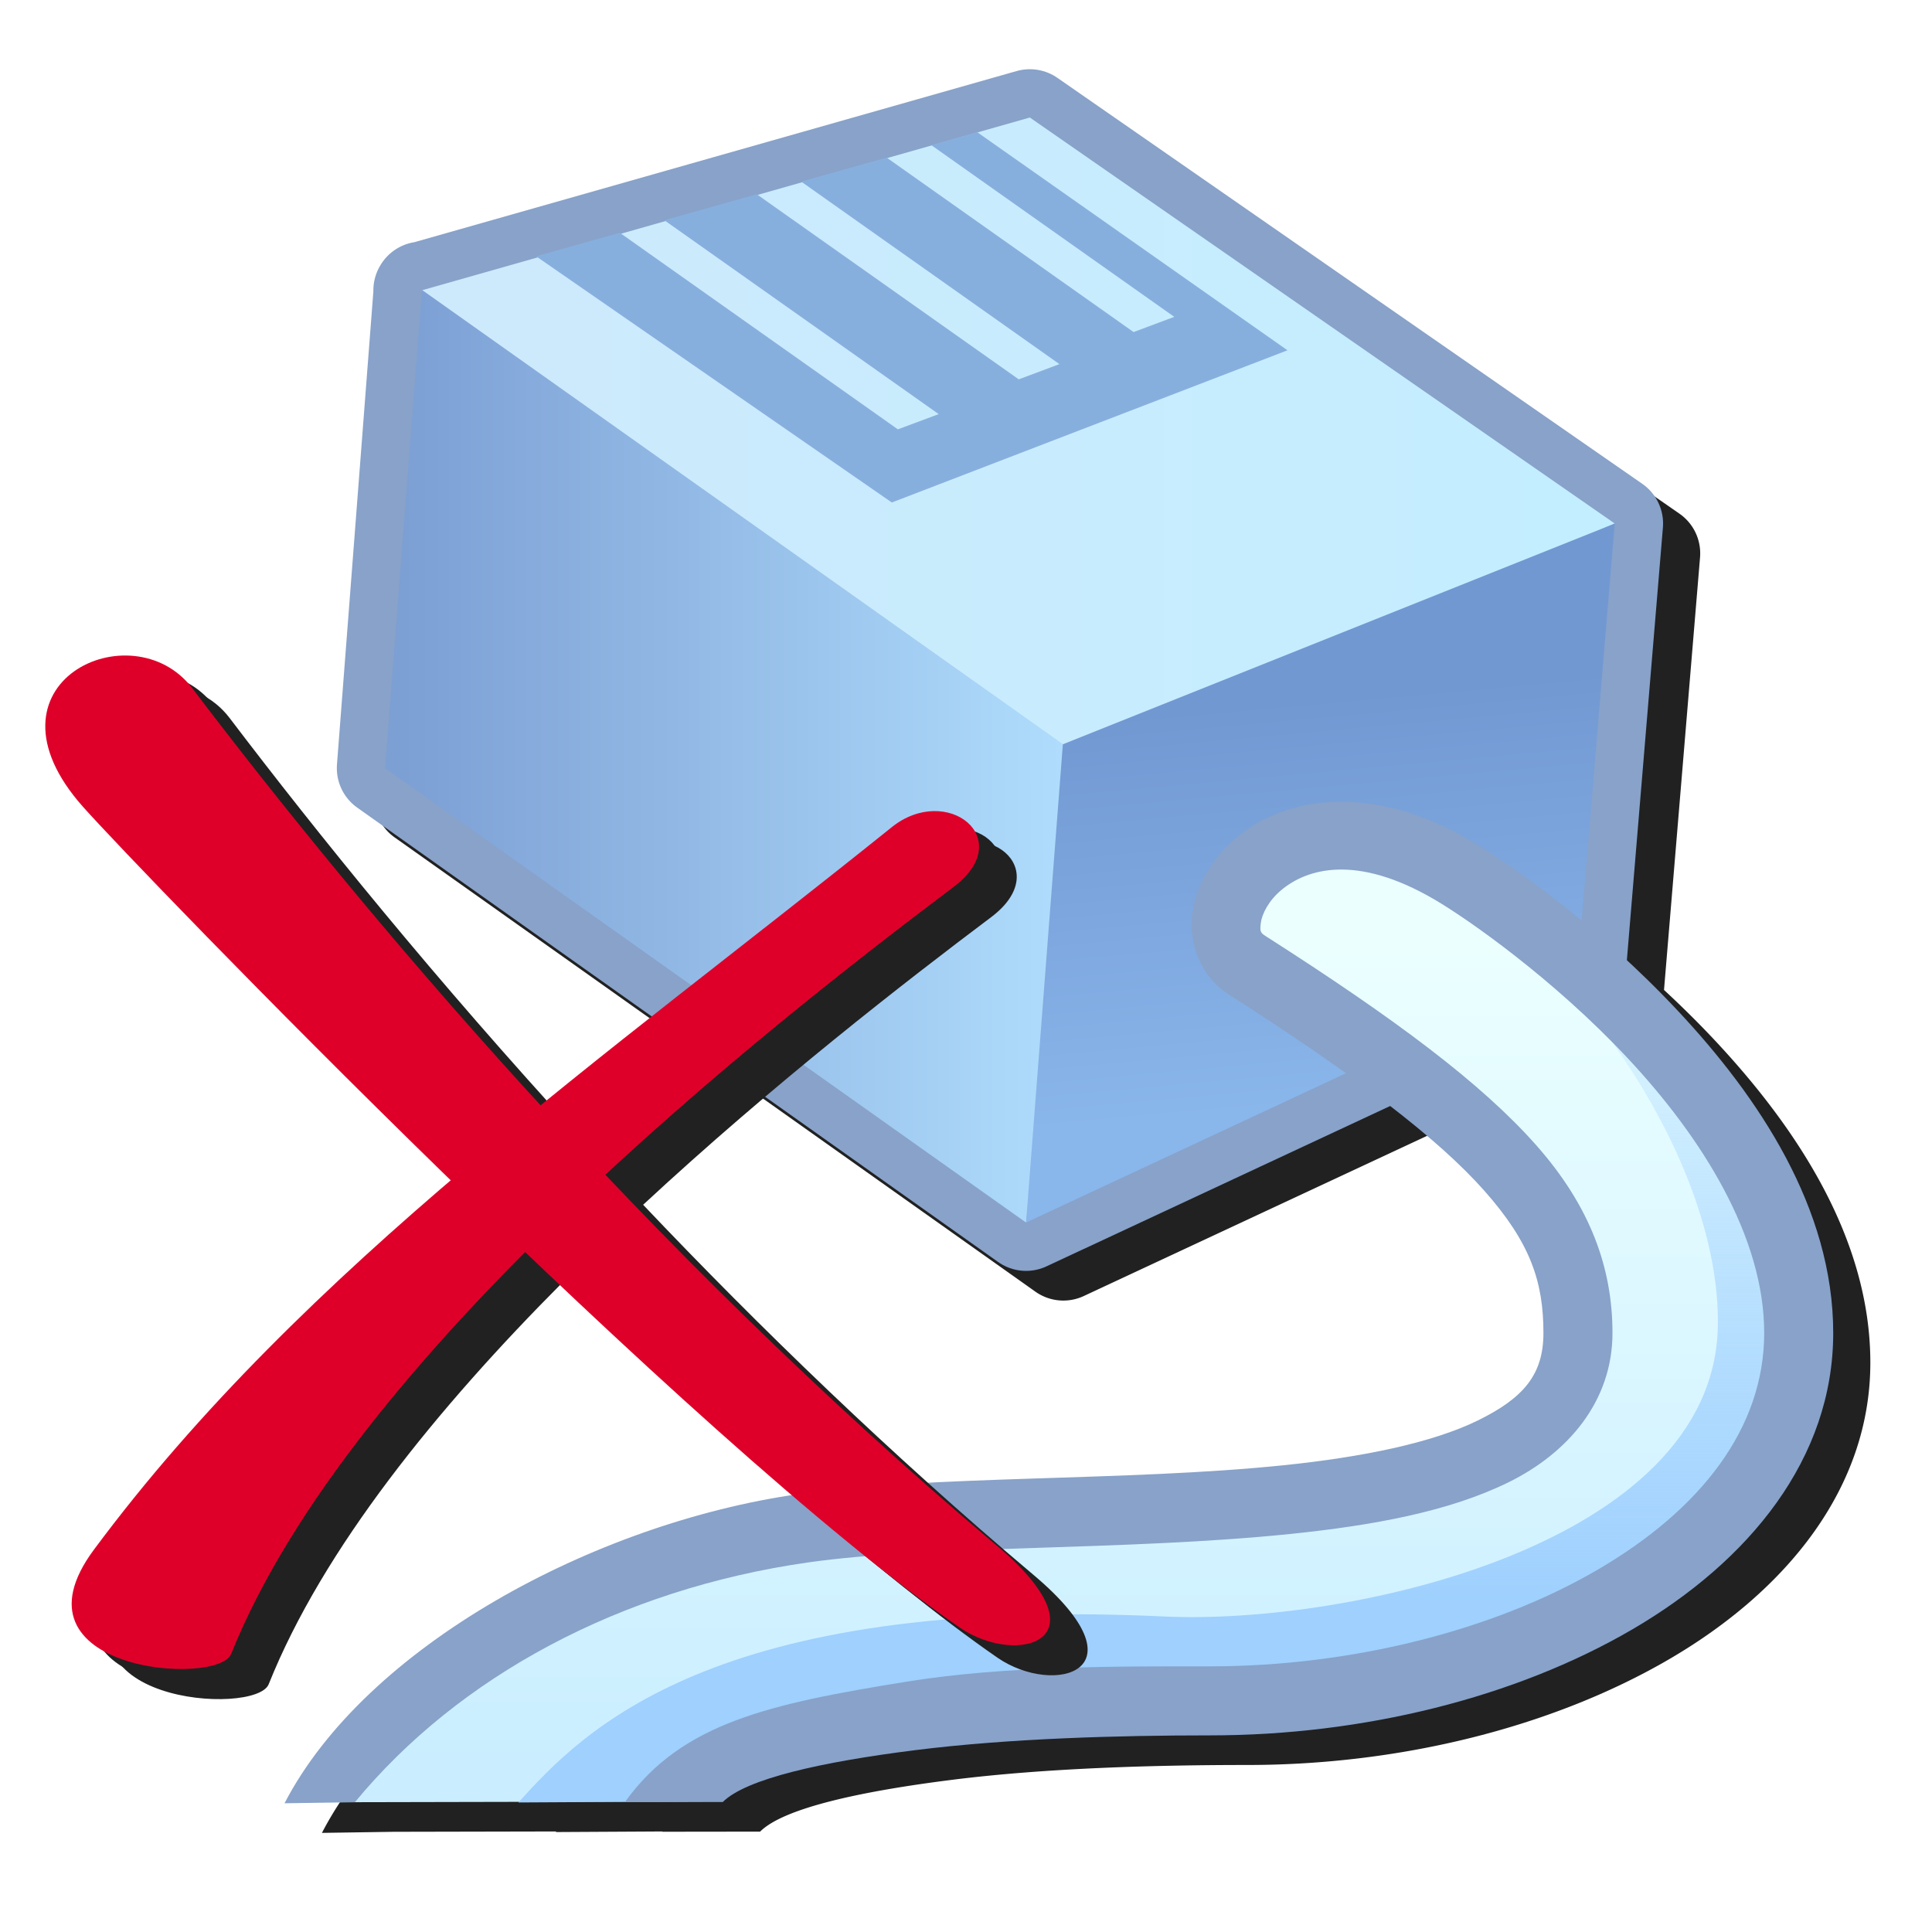 <?xml version="1.0" encoding="UTF-8" standalone="no"?>
<svg
   width="256"
   height="256"
   viewBox="0 0 256 256"
   version="1.1"
   id="svg8"
   inkscape:version="1.1.1 (3bf5ae0d25, 2021-09-20)"
   sodipodi:docname="disconnect.svg"
   inkscape:export-filename="/media/klapeto/Αρχεία/WindowsXP Theme/Vectors/RASTER/network-disconnect.png"
   inkscape:export-xdpi="96"
   inkscape:export-ydpi="96"
   xmlns:inkscape="http://www.inkscape.org/namespaces/inkscape"
   xmlns:sodipodi="http://sodipodi.sourceforge.net/DTD/sodipodi-0.dtd"
   xmlns:xlink="http://www.w3.org/1999/xlink"
   xmlns="http://www.w3.org/2000/svg"
   xmlns:svg="http://www.w3.org/2000/svg"
   xmlns:rdf="http://www.w3.org/1999/02/22-rdf-syntax-ns#"
   xmlns:cc="http://creativecommons.org/ns#"
   xmlns:dc="http://purl.org/dc/elements/1.1/">
  <defs
     id="defs2">
    <linearGradient
       id="linearGradient1530"
       inkscape:collect="always">
      <stop
         id="stop1526"
         offset="0"
         style="stop-color:#9fd0fe;stop-opacity:1;" />
      <stop
         id="stop1528"
         offset="1"
         style="stop-color:#9fd0fe;stop-opacity:0;" />
    </linearGradient>
    <linearGradient
       id="linearGradient1319"
       inkscape:collect="always">
      <stop
         id="stop1315"
         offset="0"
         style="stop-color:#caeeff;stop-opacity:1" />
      <stop
         id="stop1317"
         offset="1"
         style="stop-color:#ebffff;stop-opacity:1" />
    </linearGradient>
    <linearGradient
       id="linearGradient1295"
       inkscape:collect="always">
      <stop
         id="stop1291"
         offset="0"
         style="stop-color:#89b6eb;stop-opacity:1" />
      <stop
         id="stop1293"
         offset="1"
         style="stop-color:#7298d2;stop-opacity:1" />
    </linearGradient>
    <linearGradient
       id="linearGradient1287"
       inkscape:collect="always">
      <stop
         id="stop1283"
         offset="0"
         style="stop-color:#cdeafc;stop-opacity:1" />
      <stop
         id="stop1285"
         offset="1"
         style="stop-color:#c3eeff;stop-opacity:1" />
    </linearGradient>
    <linearGradient
       id="linearGradient1279"
       inkscape:collect="always">
      <stop
         id="stop1275"
         offset="0"
         style="stop-color:#7c9fd4;stop-opacity:1" />
      <stop
         id="stop1277"
         offset="1"
         style="stop-color:#afdcfc;stop-opacity:1" />
    </linearGradient>
    <linearGradient
       gradientTransform="matrix(5.33,0,0,5.33,196.804,-0.355)"
       gradientUnits="userSpaceOnUse"
       y2="32.75"
       x2="-0.932"
       y1="32.75"
       x1="-9.932"
       id="linearGradient1281"
       xlink:href="#linearGradient1279"
       inkscape:collect="always" />
    <linearGradient
       gradientTransform="matrix(5.33,0,0,5.33,196.804,-0.355)"
       gradientUnits="userSpaceOnUse"
       y2="28.166"
       x2="6.068"
       y1="28.166"
       x1="-8.932"
       id="linearGradient1289"
       xlink:href="#linearGradient1287"
       inkscape:collect="always" />
    <linearGradient
       gradientTransform="matrix(5.33,0,0,5.33,196.804,-0.355)"
       gradientUnits="userSpaceOnUse"
       y2="32"
       x2="1.068"
       y1="37.5"
       x1="1.568"
       id="linearGradient1297"
       xlink:href="#linearGradient1295"
       inkscape:collect="always" />
    <linearGradient
       gradientTransform="matrix(5.33,0,0,5.33,196.804,-0.355)"
       gradientUnits="userSpaceOnUse"
       y2="35.211"
       x2="2.032"
       y1="46.354"
       x1="2.032"
       id="linearGradient1321"
       xlink:href="#linearGradient1319"
       inkscape:collect="always" />
    <linearGradient
       gradientTransform="translate(-0.777,-2.467)"
       gradientUnits="userSpaceOnUse"
       y2="184.282"
       x2="219.793"
       y1="237.79"
       x1="219.793"
       id="linearGradient1532"
       xlink:href="#linearGradient1530"
       inkscape:collect="always" />
    <filter
       height="1.096"
       y="-0.048"
       width="1.096"
       x="-0.048"
       id="filter893"
       style="color-interpolation-filters:sRGB"
       inkscape:collect="always">
      <feGaussianBlur
         id="feGaussianBlur895"
         stdDeviation="0.205"
         inkscape:collect="always" />
    </filter>
    <filter
       height="1.091"
       y="-0.045"
       width="1.102"
       x="-0.051"
       id="filter2385"
       style="color-interpolation-filters:sRGB"
       inkscape:collect="always">
      <feGaussianBlur
         id="feGaussianBlur2387"
         stdDeviation="4.349"
         inkscape:collect="always" />
    </filter>
    <filter
       inkscape:collect="always"
       style="color-interpolation-filters:sRGB"
       id="filter2404"
       x="-0.048"
       width="1.096"
       y="-0.048"
       height="1.096">
      <feGaussianBlur
         inkscape:collect="always"
         stdDeviation="2.675"
         id="feGaussianBlur2406" />
    </filter>
  </defs>
  <sodipodi:namedview
     showguides="false"
     inkscape:snap-grids="true"
     inkscape:snap-others="true"
     inkscape:snap-smooth-nodes="true"
     inkscape:object-paths="false"
     id="base"
     pagecolor="#ffffff"
     bordercolor="#666666"
     borderopacity="1.0"
     inkscape:pageopacity="0.0"
     inkscape:pageshadow="2"
     inkscape:zoom="2.8284271"
     inkscape:cx="53.740116"
     inkscape:cy="245.0125"
     inkscape:document-units="px"
     inkscape:current-layer="layer1"
     inkscape:document-rotation="0"
     showgrid="false"
     units="px"
     inkscape:window-width="3840"
     inkscape:window-height="2045"
     inkscape:window-x="3840"
     inkscape:window-y="0"
     inkscape:window-maximized="1"
     inkscape:snap-bbox="true"
     inkscape:bbox-nodes="true"
     fit-margin-top="0"
     fit-margin-left="0"
     fit-margin-right="0"
     fit-margin-bottom="0"
     inkscape:bbox-paths="false"
     inkscape:snap-global="true"
     inkscape:pagecheckerboard="0">
    <inkscape:grid
       type="xygrid"
       id="grid1504"
       originx="0"
       originy="0" />
    <inkscape:grid
       type="xygrid"
       id="grid1507"
       spacingx="0.5"
       spacingy="0.5"
       originx="0"
       originy="0" />
  </sodipodi:namedview>
  <g
     inkscape:label="Layer 1"
     inkscape:groupmode="layer"
     id="layer1"
     transform="translate(-12.568)">
    <path
       d="m 154.021,13.137 a 6.402,6.402 0 0 0 -1.803,0.244 l -77.52,22.027 2.457,1.754 a 6.402,6.402 0 0 0 -6.49,-0.561 l 0.67,-0.229 a 6.402,6.402 0 0 0 -3.387,2.705 6.402,6.402 0 0 0 -0.035,0.057 6.402,6.402 0 0 0 -0.012,0.018 6.402,6.402 0 0 0 -0.838,2.6 l 0.029,-0.412 a 6.402,6.402 0 0 0 2.408,6.17 l -2.725,-2.043 -4.6,59.777 a 6.402,6.402 0 0 0 2.68,5.713 l 84.908,60.195 a 6.402,6.402 0 0 0 6.408,0.58 l 45.523,-21.242 c 5.387,4.161 9.488,7.851 12.475,11.219 6.112,6.893 7.838,12.064 7.838,18.846 0,5.525 -2.633,8.621 -8.684,11.592 -6.05,2.971 -15.291,4.86 -25.746,5.938 -20.91,2.155 -46.458,1.277 -64.299,3.826 -27.08,3.869 -57.294,20.204 -68.051,40.955 l 9.324,-0.141 c 0,0 0.002,-0.002 0.002,-0.002 l 21.73,-0.045 c -0.023,0.025 -0.05,0.053 -0.072,0.078 l 14.139,-0.078 c -0.009,0.013 -0.02,0.024 -0.029,0.037 l 12.965,-0.016 c 3.074,-3.074 13.073,-5.313 25.527,-6.875 12.454,-1.562 26.938,-1.955 39.027,-1.955 20.259,0 40.422,-4.988 55.918,-14.027 15.496,-9.039 26.639,-22.632 26.639,-39.287 0,-16.509 -9.878,-31.239 -20.559,-42.652 -2.242,-2.396 -4.523,-4.637 -6.781,-6.729 l 4.775,-57.32 a 6.402,6.402 0 0 0 -2.731,-5.791 L 157.616,14.28 a 6.402,6.402 0 0 0 -3.596,-1.143 z"
       style="color:#000000;font-style:normal;font-variant:normal;font-weight:normal;font-stretch:normal;font-size:medium;line-height:normal;font-family:sans-serif;font-variant-ligatures:normal;font-variant-position:normal;font-variant-caps:normal;font-variant-numeric:normal;font-variant-alternates:normal;font-variant-east-asian:normal;font-feature-settings:normal;font-variation-settings:normal;text-indent:0;text-align:start;text-decoration:none;text-decoration-line:none;text-decoration-style:solid;text-decoration-color:#000000;letter-spacing:normal;word-spacing:normal;text-transform:none;writing-mode:lr-tb;direction:ltr;text-orientation:mixed;dominant-baseline:auto;baseline-shift:baseline;text-anchor:start;white-space:normal;shape-padding:0;shape-margin:0;inline-size:0;clip-rule:nonzero;display:inline;overflow:visible;visibility:visible;opacity:1;isolation:auto;mix-blend-mode:normal;color-interpolation:sRGB;color-interpolation-filters:linearRGB;solid-color:#000000;solid-opacity:1;vector-effect:none;fill:#212121;fill-opacity:1;fill-rule:nonzero;stroke:none;stroke-width:12.803;stroke-linecap:butt;stroke-linejoin:round;stroke-miterlimit:4;stroke-dasharray:none;stroke-dashoffset:0;stroke-opacity:1;filter:url(#filter2385);color-rendering:auto;image-rendering:auto;shape-rendering:auto;text-rendering:auto;enable-background:accumulate;stop-color:#000000;stop-opacity:1"
       id="path2382" />
    <g
       transform="translate(4.832,-2.038)"
       id="g2269">
      <g
         id="g2038"
         transform="matrix(1.104,0,0,1.104,-22.806,-18.405)">
        <g
           transform="matrix(1.657,0,0,1.657,-162.639,-178.599)"
           id="g1696">
          <path
             d="m 189.443,127.473 -44.004,12.504 -0.027,-0.019 -0.002,0.027 -0.018,0.006 0.016,0.012 -2.662,34.6 46.424,32.912 39.977,-18.654 2.664,-31.98 z"
             style="fill:none;fill-opacity:1;stroke:#88a2c9;stroke-width:7;stroke-linecap:butt;stroke-linejoin:round;stroke-miterlimit:4;stroke-dasharray:none;stroke-opacity:1"
             id="path1501" />
          <path
             style="fill:url(#linearGradient1289);fill-opacity:1;stroke:none;stroke-width:5;stroke-linecap:butt;stroke-linejoin:round;stroke-miterlimit:4;stroke-dasharray:none;stroke-opacity:1"
             d="m 145.393,139.991 44.051,-12.519 42.367,29.408 -40.385,17.474 z"
             id="path1242"
             sodipodi:nodetypes="ccccc" />
          <path
             style="fill:url(#linearGradient1281);fill-opacity:1;stroke:none;stroke-width:5;stroke-linecap:butt;stroke-linejoin:round;stroke-miterlimit:4;stroke-dasharray:none;stroke-opacity:1"
             d="m 189.17,207.515 4.053,-33.673 -47.812,-33.885 -2.665,34.645 z"
             id="path1244"
             sodipodi:nodetypes="ccccc" />
          <path
             style="fill:url(#linearGradient1297);fill-opacity:1;stroke:none;stroke-width:5;stroke-linecap:butt;stroke-linejoin:round;stroke-miterlimit:4;stroke-dasharray:none;stroke-opacity:1"
             d="m 189.17,207.515 39.975,-18.655 2.665,-31.98 -39.975,15.99 z"
             id="path1248"
             sodipodi:nodetypes="ccccc" />
          <path
             style="fill:url(#linearGradient1321);fill-opacity:1;stroke:none;stroke-width:4.264;stroke-linecap:butt;stroke-linejoin:miter;stroke-miterlimit:4;stroke-dasharray:none;stroke-opacity:1"
             d="m 205.16,188.86 c 18.008,14.187 23.985,18.223 23.985,26.65 0,15.99 -37.472,11.485 -56.127,14.15 -14.207,2.03 -27.019,10.227 -34.954,19.846 l 26.576,-0.056 c 5.33,-5.33 24.53,-7.291 37.855,-7.291 21.32,0 42.64,-10.66 42.64,-26.65 0,-15.99 -20.186,-30.312 -25.17,-33.58 -12.185,-7.99 -19.237,3.439 -14.805,6.93 z"
             id="path1250"
             sodipodi:nodetypes="sssccsssss" />
          <path
             style="fill:url(#linearGradient1532);fill-opacity:1;stroke:none;stroke-width:5.33px;stroke-linecap:butt;stroke-linejoin:miter;stroke-opacity:1"
             d="m 221.138,184.13 c 8.007,4.73 18.33,19.058 18.141,30.857 -0.254,15.863 -26.722,21.686 -40.098,21.062 -32.802,-1.531 -42.138,8.33 -46.783,13.47 l 12.242,-0.068 8.653,-5.101 42.573,-2.818 18.794,-7.761 10.876,-13.287 -5.77,-21.367 z"
             id="path1325"
             sodipodi:nodetypes="csscccccccc" />
          <path
             style="color:#000000;font-style:normal;font-variant:normal;font-weight:normal;font-stretch:normal;font-size:medium;line-height:normal;font-family:sans-serif;font-variant-ligatures:normal;font-variant-position:normal;font-variant-caps:normal;font-variant-numeric:normal;font-variant-alternates:normal;font-variant-east-asian:normal;font-feature-settings:normal;font-variation-settings:normal;text-indent:0;text-align:start;text-decoration:none;text-decoration-line:none;text-decoration-style:solid;text-decoration-color:#000000;letter-spacing:normal;word-spacing:normal;text-transform:none;writing-mode:lr-tb;direction:ltr;text-orientation:mixed;dominant-baseline:auto;baseline-shift:baseline;text-anchor:start;white-space:normal;shape-padding:0;shape-margin:0;inline-size:0;clip-rule:nonzero;display:inline;overflow:visible;visibility:visible;isolation:auto;mix-blend-mode:normal;color-interpolation:sRGB;color-interpolation-filters:linearRGB;solid-color:#000000;solid-opacity:1;vector-effect:none;fill:#88a2c9;fill-opacity:1;fill-rule:nonzero;stroke:none;stroke-width:5;stroke-linecap:round;stroke-linejoin:miter;stroke-miterlimit:4;stroke-dasharray:none;stroke-dashoffset:0;stroke-opacity:1;color-rendering:auto;image-rendering:auto;shape-rendering:auto;text-rendering:auto;enable-background:accumulate;stop-color:#000000"
             d="m 211.576,177.043 c -2.875,0.087 -5.33,1.052 -7.121,2.545 -1.791,1.493 -2.957,3.441 -3.236,5.549 -0.28,2.108 0.586,4.546 2.596,5.83 9.359,5.981 15.203,10.47 18.545,14.238 3.342,3.769 4.285,6.597 4.285,10.305 0,3.021 -1.44,4.714 -4.748,6.338 -3.308,1.624 -8.36,2.657 -14.076,3.246 -11.433,1.178 -25.402,0.698 -35.156,2.092 -14.806,2.115 -31.326,11.046 -37.207,22.392 l 5.098,-0.077 c 7.507,-9.1 19.208,-15.422 32.816,-17.367 8.9,-1.271 22.996,-0.833 34.963,-2.066 5.984,-0.617 11.465,-1.621 15.766,-3.732 4.301,-2.112 7.545,-5.852 7.545,-10.826 0,-4.719 -1.612,-9.188 -5.545,-13.623 -3.933,-4.435 -10.081,-9.055 -19.594,-15.133 -0.367,-0.234 -0.412,-0.338 -0.33,-0.959 0.082,-0.621 0.553,-1.59 1.482,-2.365 1.86,-1.55 5.405,-2.623 11.051,0.66 2.395,1.393 8.636,5.746 14.035,11.516 5.4,5.77 9.891,12.941 9.891,19.904 0,6.884 -4.566,12.777 -12.084,17.162 -7.518,4.385 -17.811,6.988 -28.055,6.988 -6.715,0 -14.819,-0.044 -21.961,1.107 -9.937,1.603 -16.323,2.988 -20.423,8.729 l 7.089,-0.009 c 1.681,-1.681 7.148,-2.905 13.957,-3.759 6.809,-0.854 14.728,-1.068 21.338,-1.068 11.077,0 22.102,-2.728 30.574,-7.67 8.472,-4.942 14.564,-12.374 14.564,-21.48 0,-9.026 -5.4,-17.08 -11.24,-23.32 -5.84,-6.24 -12.185,-10.685 -15.172,-12.422 -3.475,-2.021 -6.771,-2.812 -9.646,-2.725 z"
             id="path1536"
             sodipodi:nodetypes="ssscsssssccssssssssssssssccssssssss" />
          <path
             id="path1329"
             style="fill:#87afde;fill-opacity:1;stroke:none;stroke-width:5.33px;stroke-linecap:butt;stroke-linejoin:miter;stroke-opacity:1"
             d="m 185.631,128.533 -3.331,0.937 17.604,12.44 -2.946,1.103 -17.885,-12.638 -6.194,1.738 18.707,13.221 -2.946,1.103 -18.978,-13.408 -6.694,1.884 19.873,14.043 -2.956,1.103 -20.144,-14.241 -6.059,1.707 25.765,17.833 28.659,-11.024 z" />
        </g>
      </g>
    </g>
    <g
       id="g2452">
      <g
         style="fill:#212121;fill-opacity:1;filter:url(#filter893)"
         transform="matrix(13.059,0,0,13.059,-1379.153,-1084.605)"
         id="g881">
        <path
           style="fill:#212121;fill-opacity:1;stroke:none;stroke-width:0.265px;stroke-linecap:butt;stroke-linejoin:miter;stroke-opacity:1"
           d="m 116.898,98.906 c 1.157,0.976 0.209,1.236 -0.367,0.839 -2.731,-1.883 -8.31,-7.668 -8.898,-8.329 -1.115,-1.254 0.499,-2.006 1.108,-1.204 1.718,2.262 4.57,5.668 8.157,8.695 z"
           id="path875"
           sodipodi:nodetypes="sssss" />
        <path
           style="fill:#212121;fill-opacity:1;stroke:none;stroke-width:0.265px;stroke-linecap:butt;stroke-linejoin:miter;stroke-opacity:1"
           d="m 109.135,100.014 c 1.217,-3.043 5.424,-6.35 7.33,-7.784 0.655,-0.493 -0.069,-1.056 -0.627,-0.607 -2.867,2.305 -5.971,4.468 -8.095,7.331 -0.918,1.237 1.259,1.39 1.391,1.059 z"
           id="path877"
           sodipodi:nodetypes="sssss" />
      </g>
      <g
         id="g2442"
         transform="translate(307.707,65.356)">
        <path
           id="path2395"
           style="fill:#212121;fill-opacity:1;stroke:none;stroke-width:3.455px;stroke-linecap:butt;stroke-linejoin:miter;stroke-opacity:1;filter:url(#filter2404)"
           d="m -273.439,25.474 c -8.249,-0.105 -16.191,8.279 -5.727,20.053 3.899,4.387 24.632,26.047 48.752,49.516 -17.546,15.012 -33.911,30.907 -47.293,48.941 -11.99,16.16 16.442,18.151 18.17,13.832 7.165,-17.913 22.271,-36.52 38.977,-53.279 20.684,19.756 42.474,39.336 57.592,49.76 7.523,5.187 19.905,1.797 4.795,-10.953 -18.946,-15.987 -36.288,-32.772 -51.748,-49.061 17.252,-16.01 34.788,-29.595 46.111,-38.109 8.556,-6.433 -0.894,-13.785 -8.182,-7.928 -15.352,12.341 -31.21,24.377 -46.504,36.852 -18.894,-20.597 -34.558,-39.961 -46.203,-55.295 -2.238,-2.946 -5.512,-4.287 -8.74,-4.328 z" />
        <g
           id="g887-0"
           transform="matrix(13.059,0,0,13.059,-1689.717,-1152.247)">
          <path
             sodipodi:nodetypes="sssss"
             id="path883-9"
             d="m 116.898,98.906 c 1.157,0.976 0.209,1.236 -0.367,0.839 -2.731,-1.883 -8.31,-7.668 -8.898,-8.329 -1.115,-1.254 0.499,-2.006 1.108,-1.204 1.718,2.262 4.57,5.668 8.157,8.695 z"
             style="fill:#df0029;fill-opacity:1;stroke:none;stroke-width:0.265px;stroke-linecap:butt;stroke-linejoin:miter;stroke-opacity:1" />
          <path
             sodipodi:nodetypes="sssss"
             id="path885-1"
             d="m 109.135,100.014 c 1.217,-3.043 5.424,-6.35 7.33,-7.784 0.655,-0.493 -0.069,-1.056 -0.627,-0.607 -2.867,2.305 -5.971,4.468 -8.095,7.331 -0.918,1.237 1.259,1.39 1.391,1.059 z"
             style="fill:#df0029;fill-opacity:1;stroke:none;stroke-width:0.265px;stroke-linecap:butt;stroke-linejoin:miter;stroke-opacity:1" />
        </g>
      </g>
    </g>
  </g>
</svg>
